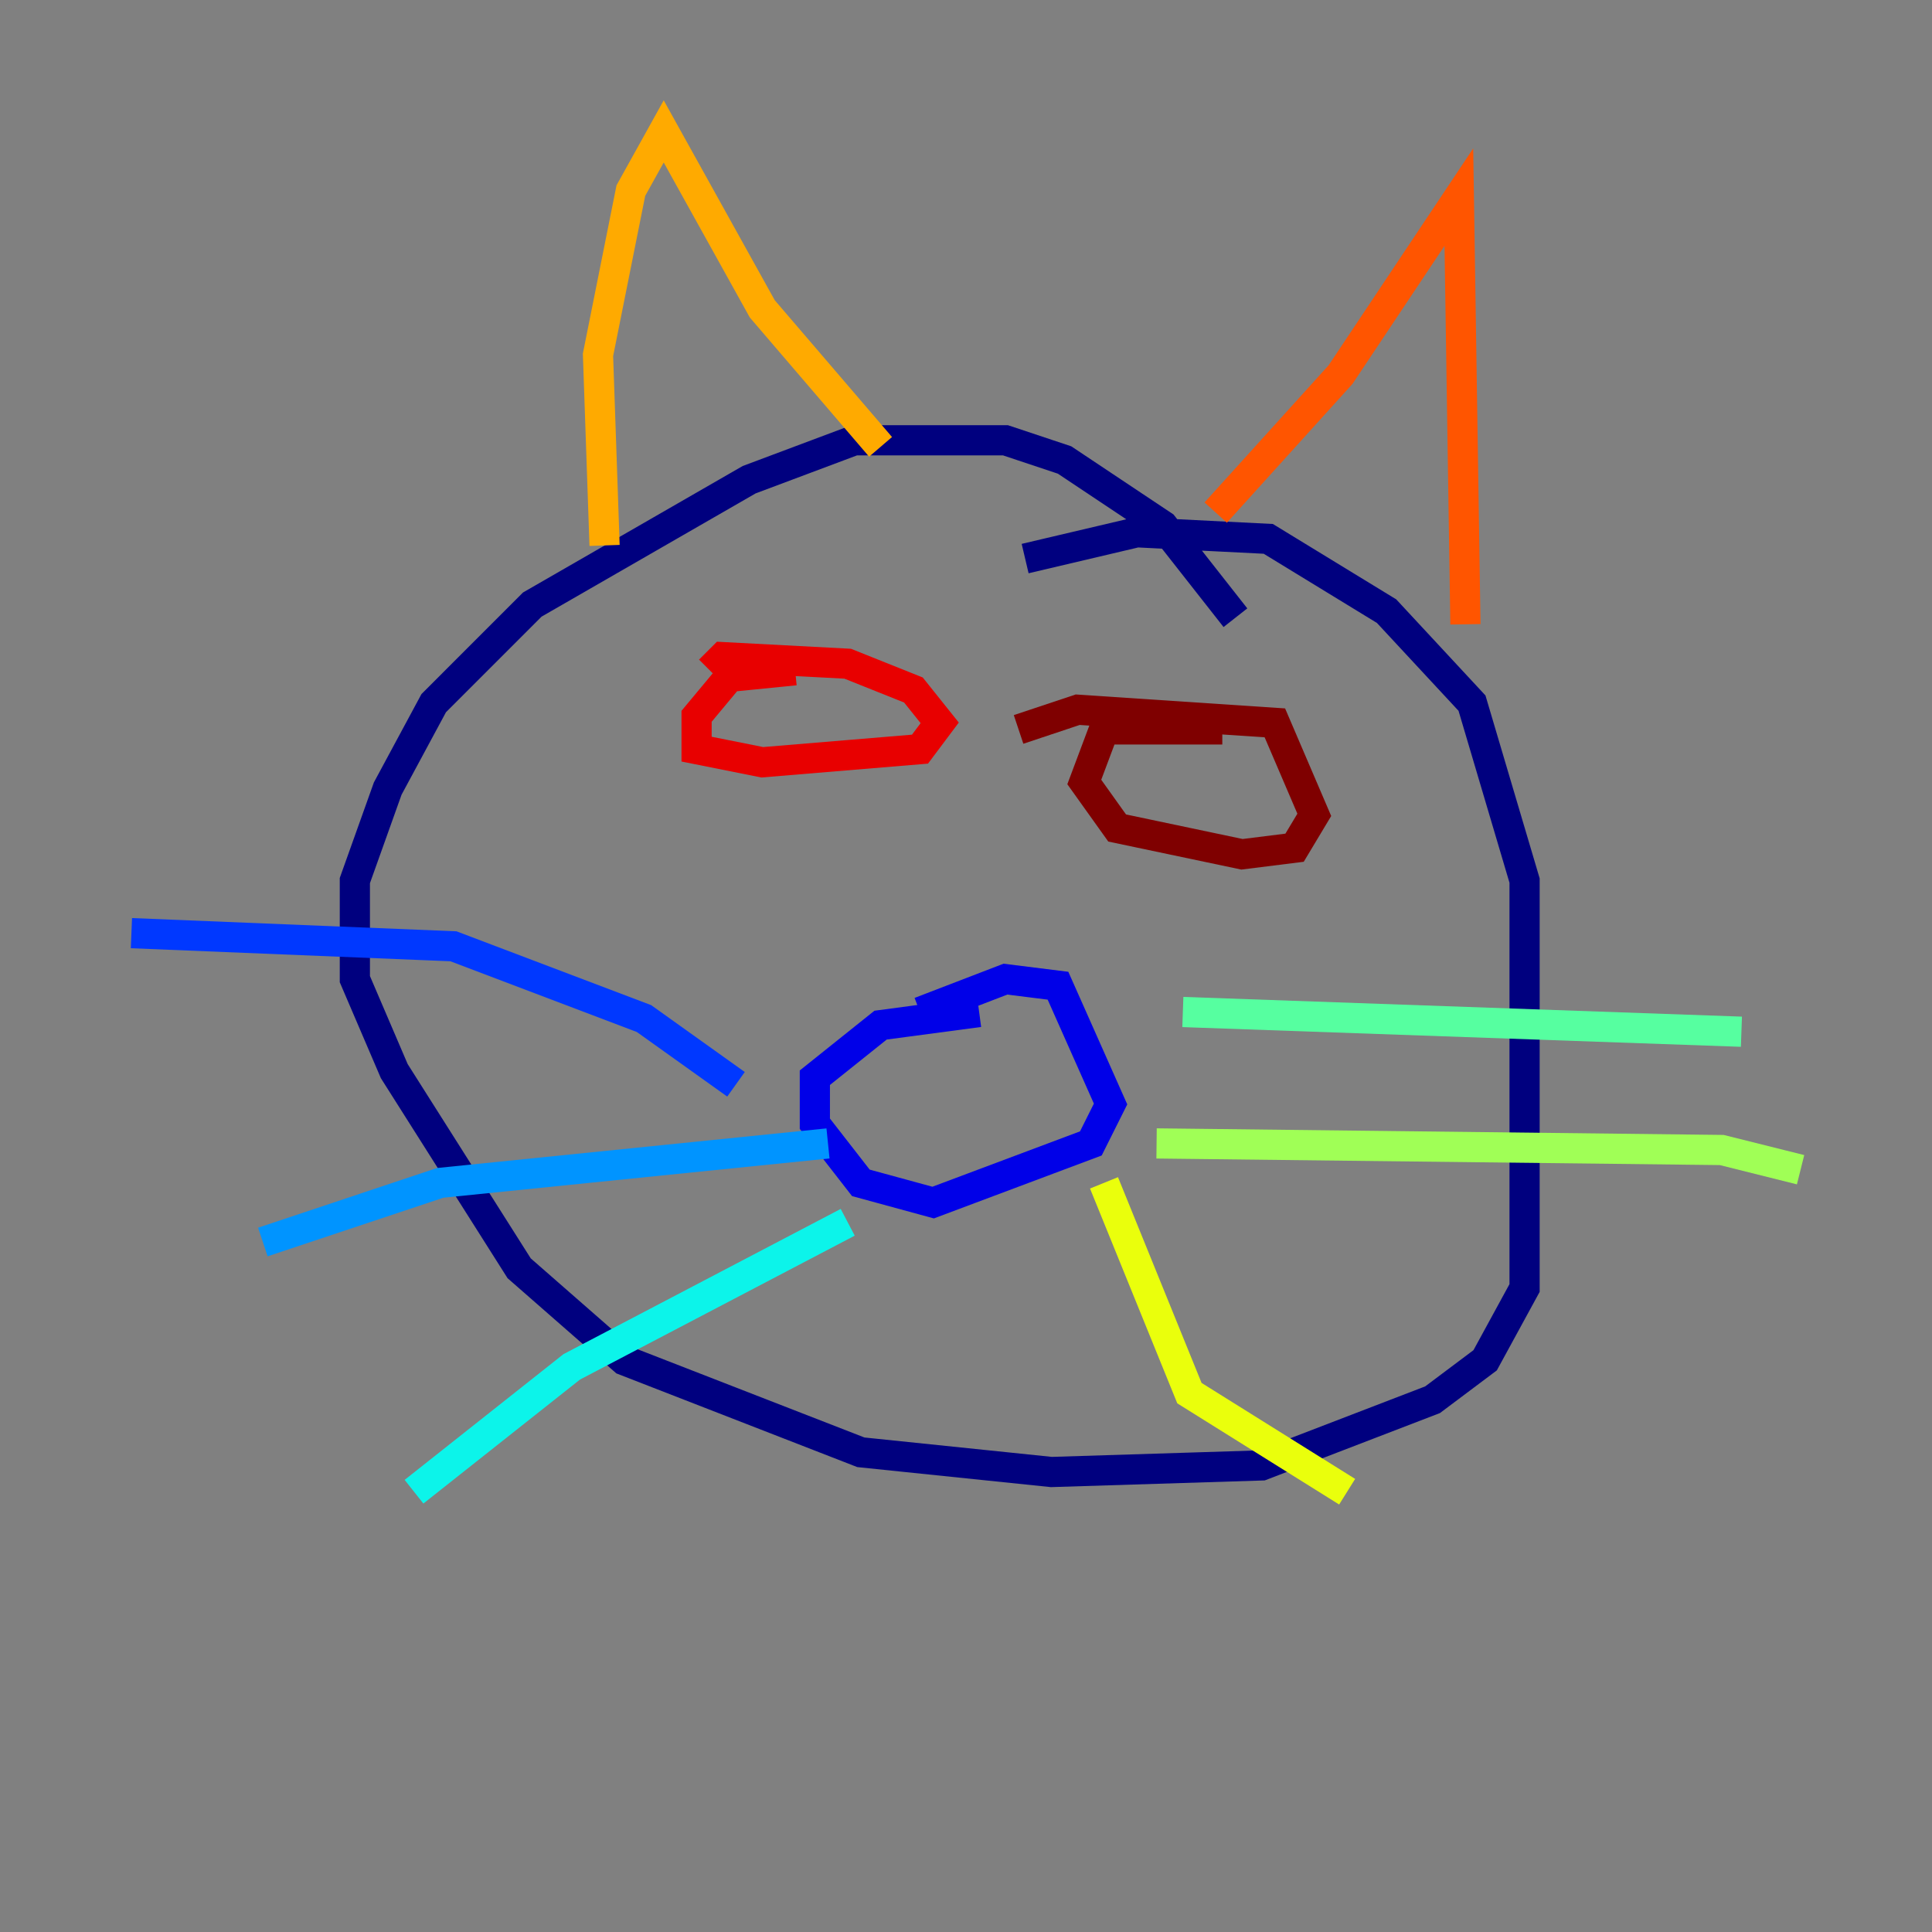 <?xml version="1.0" encoding="utf-8" ?>
<svg baseProfile="tiny" height="128" version="1.2" viewBox="0,0,128,128" width="128" xmlns="http://www.w3.org/2000/svg" xmlns:ev="http://www.w3.org/2001/xml-events" xmlns:xlink="http://www.w3.org/1999/xlink"><rect x="0" y="0" width="128" height="128" fill="#808080" stroke="none"/><defs /><polyline fill="none" points="81.85,40.925 77.061,34.83 70.531,30.476 66.612,29.17 56.599,29.17 49.633,31.782 35.265,40.054 28.735,46.585 25.687,52.245 23.51,58.34 23.51,64.871 26.122,70.966 34.395,84.027 41.361,90.122 57.034,96.218 69.66,97.524 83.592,97.088 94.912,92.735 98.395,90.122 101.007,85.333 101.007,58.34 97.524,46.585 91.864,40.49 84.027,35.701 75.32,35.265 67.918,37.007" stroke="#00007f" stroke-width="2" /><polyline fill="none" points="64.871,67.048 58.34,67.918 53.986,71.401 53.986,74.449 57.034,78.367 61.823,79.674 72.272,75.755 73.578,73.143 70.095,65.306 66.612,64.871 60.952,67.048" stroke="#0000e8" stroke-width="2" /><polyline fill="none" points="48.762,71.837 42.667,67.483 30.041,62.694 8.707,61.823" stroke="#0038ff" stroke-width="2" /><polyline fill="none" points="54.857,75.755 29.17,78.367 17.415,82.286" stroke="#0094ff" stroke-width="2" /><polyline fill="none" points="56.163,80.98 37.878,90.558 27.429,98.83" stroke="#0cf4ea" stroke-width="2" /><polyline fill="none" points="78.367,67.048 115.374,68.354" stroke="#56ffa0" stroke-width="2" /><polyline fill="none" points="76.626,75.755 114.068,76.191 119.293,77.497" stroke="#a0ff56" stroke-width="2" /><polyline fill="none" points="73.143,78.367 78.803,92.299 89.252,98.83" stroke="#eaff0c" stroke-width="2" /><polyline fill="none" points="40.054,36.136 39.619,23.51 41.796,12.626 43.973,8.707 50.503,20.463 58.34,29.605" stroke="#ffaa00" stroke-width="2" /><polyline fill="none" points="80.544,33.959 88.816,24.816 96.653,13.061 97.088,41.361" stroke="#ff5500" stroke-width="2" /><polyline fill="none" points="52.68,44.408 48.327,44.843 46.15,47.456 46.15,49.633 50.503,50.503 60.952,49.633 62.258,47.891 60.517,45.714 56.163,43.973 47.891,43.537 47.02,44.408" stroke="#e80000" stroke-width="2" /><polyline fill="none" points="80.98,48.327 73.143,48.327 71.837,51.809 74.014,54.857 82.286,56.599 85.769,56.163 87.075,53.986 84.463,47.891 71.401,47.02 67.483,48.327" stroke="#7f0000" stroke-width="2" /></svg>